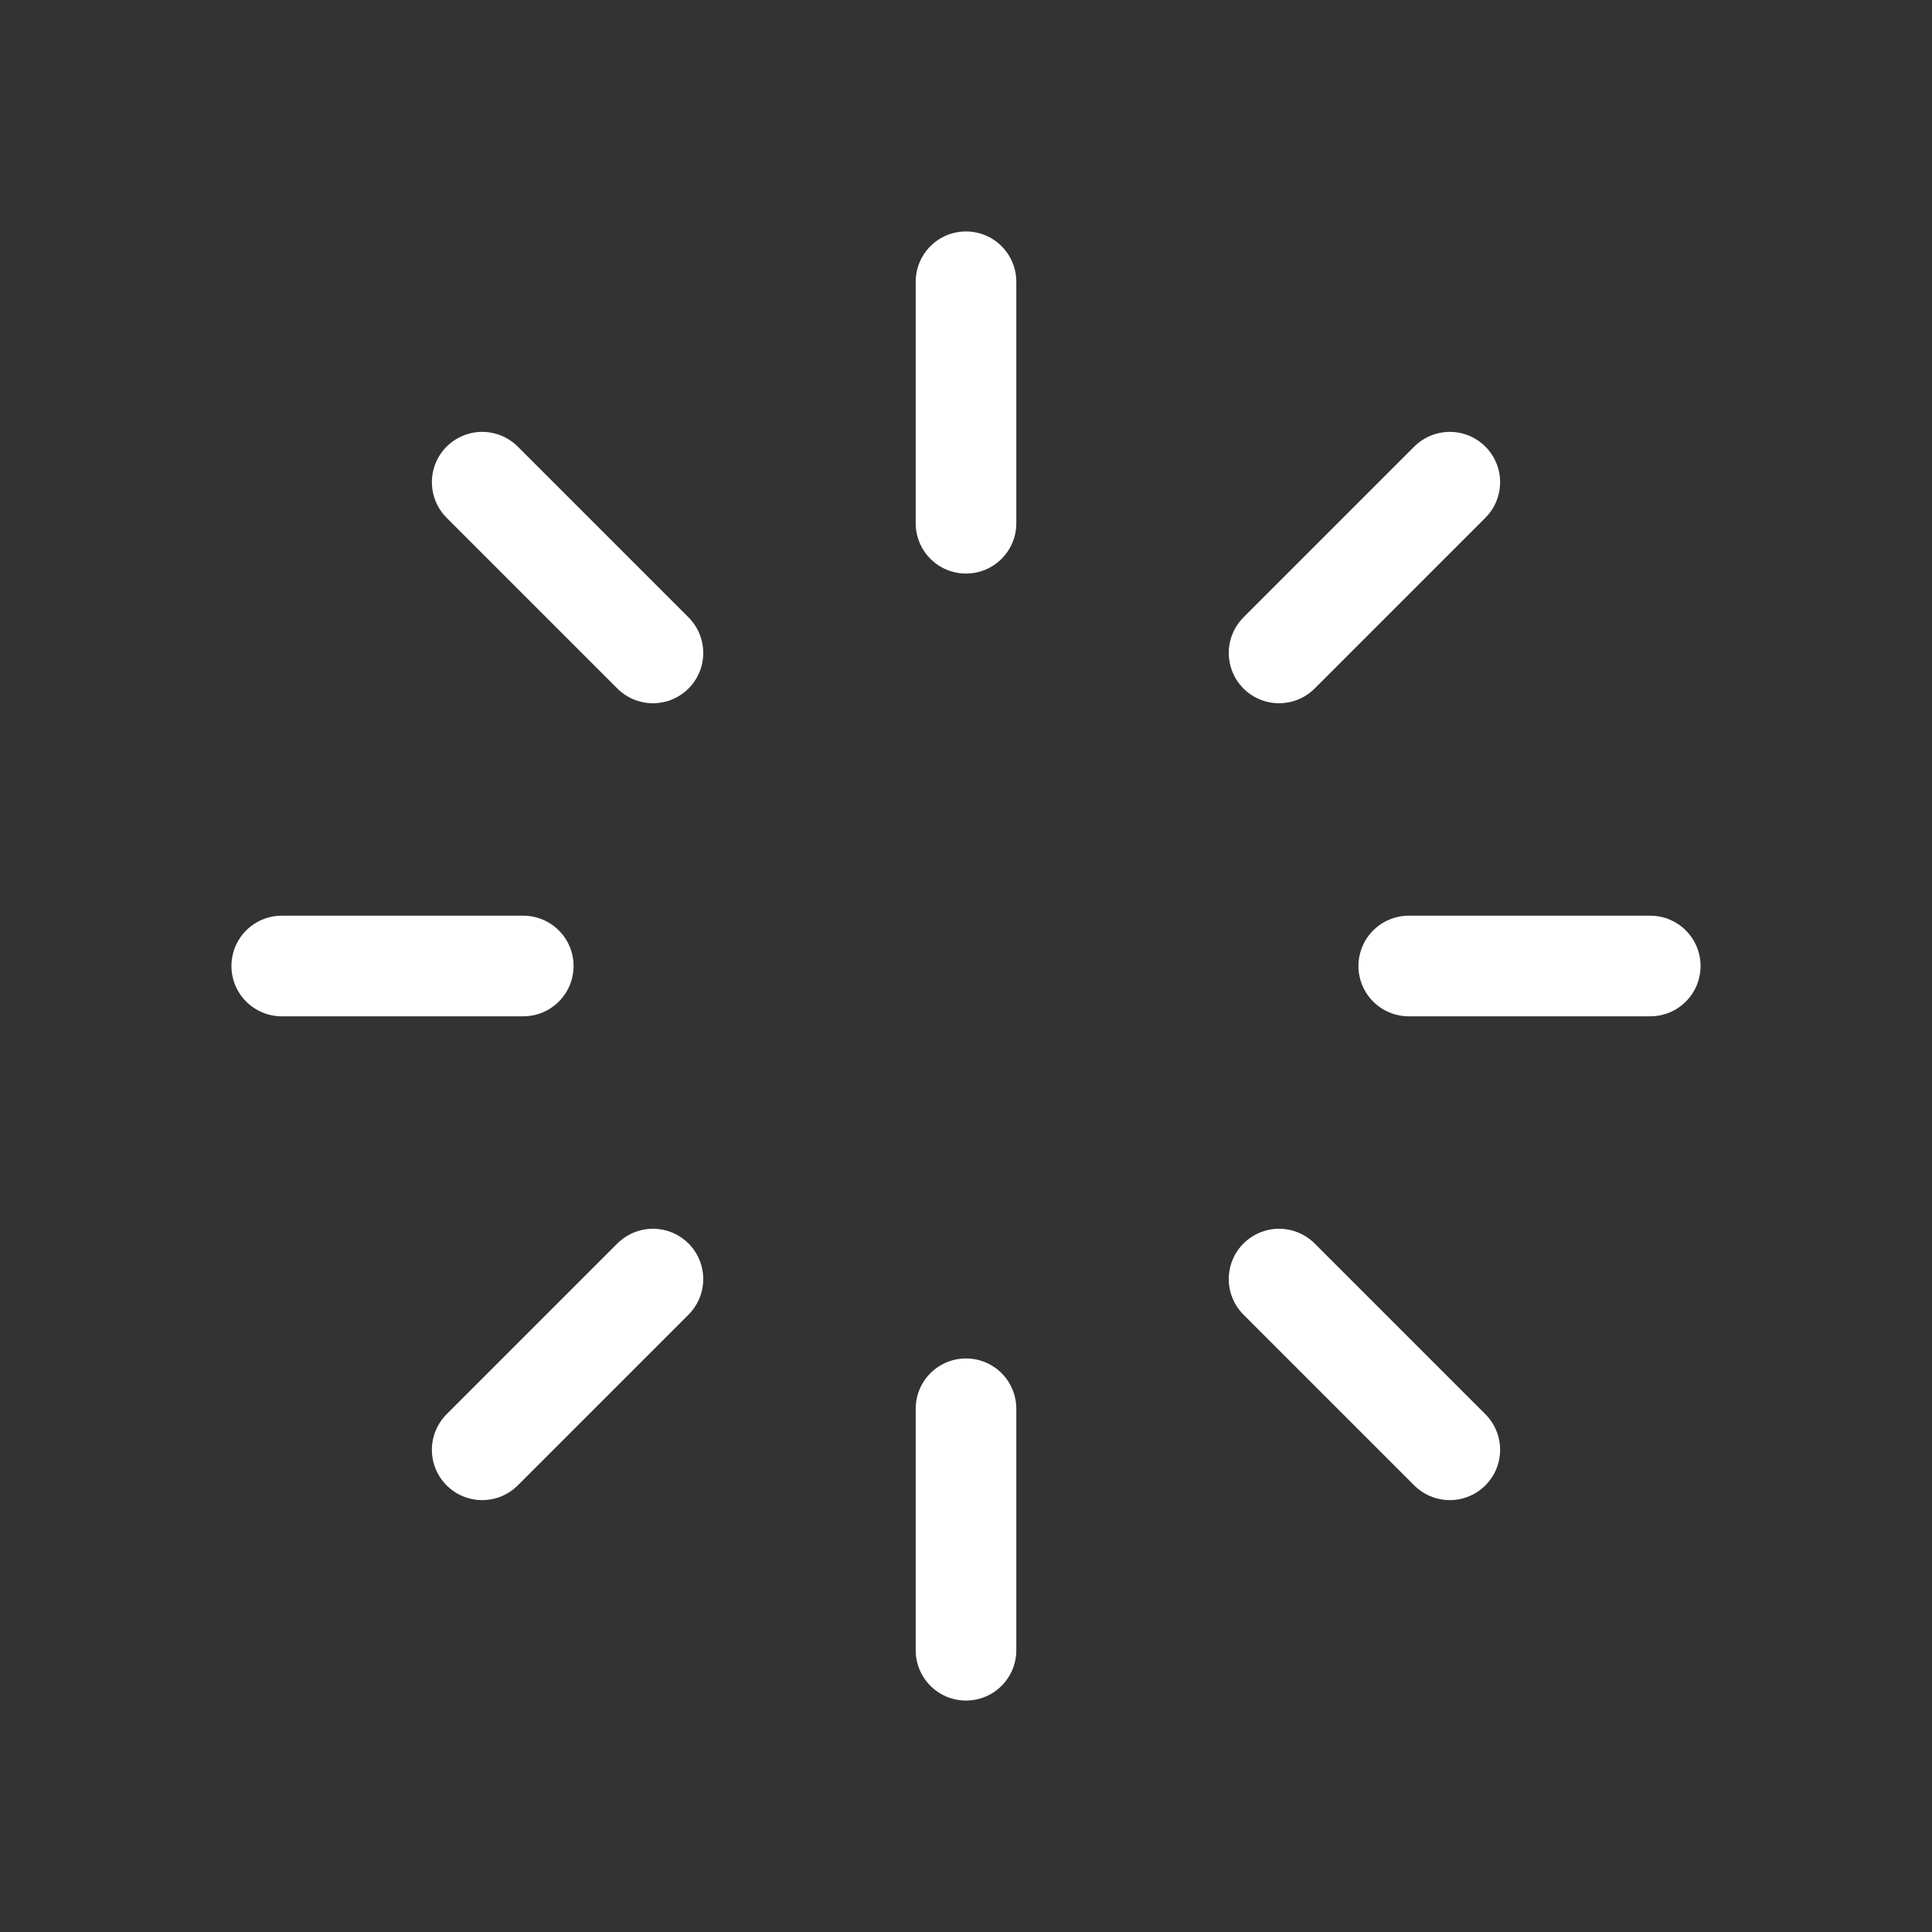 <svg width="24" height="24" viewBox="0 0 24 24" fill="none" xmlns="http://www.w3.org/2000/svg">
<rect x="0" y="0" width="24" height="24" fill="#333333" stroke="none"/>
<g id="loading">
<path id="Vector" d="M12 3.5V6.5M20.5 12H17.5M12 17.5V20.5M6.5 12H3.5M18.01 18.01L15.889 15.889M8.111 8.111L5.99 5.99M5.99 18.01L8.111 15.889M15.889 8.111L18.01 5.99" stroke="white" stroke-width="1.25" stroke-linecap="round"/>
</g>
</svg>
